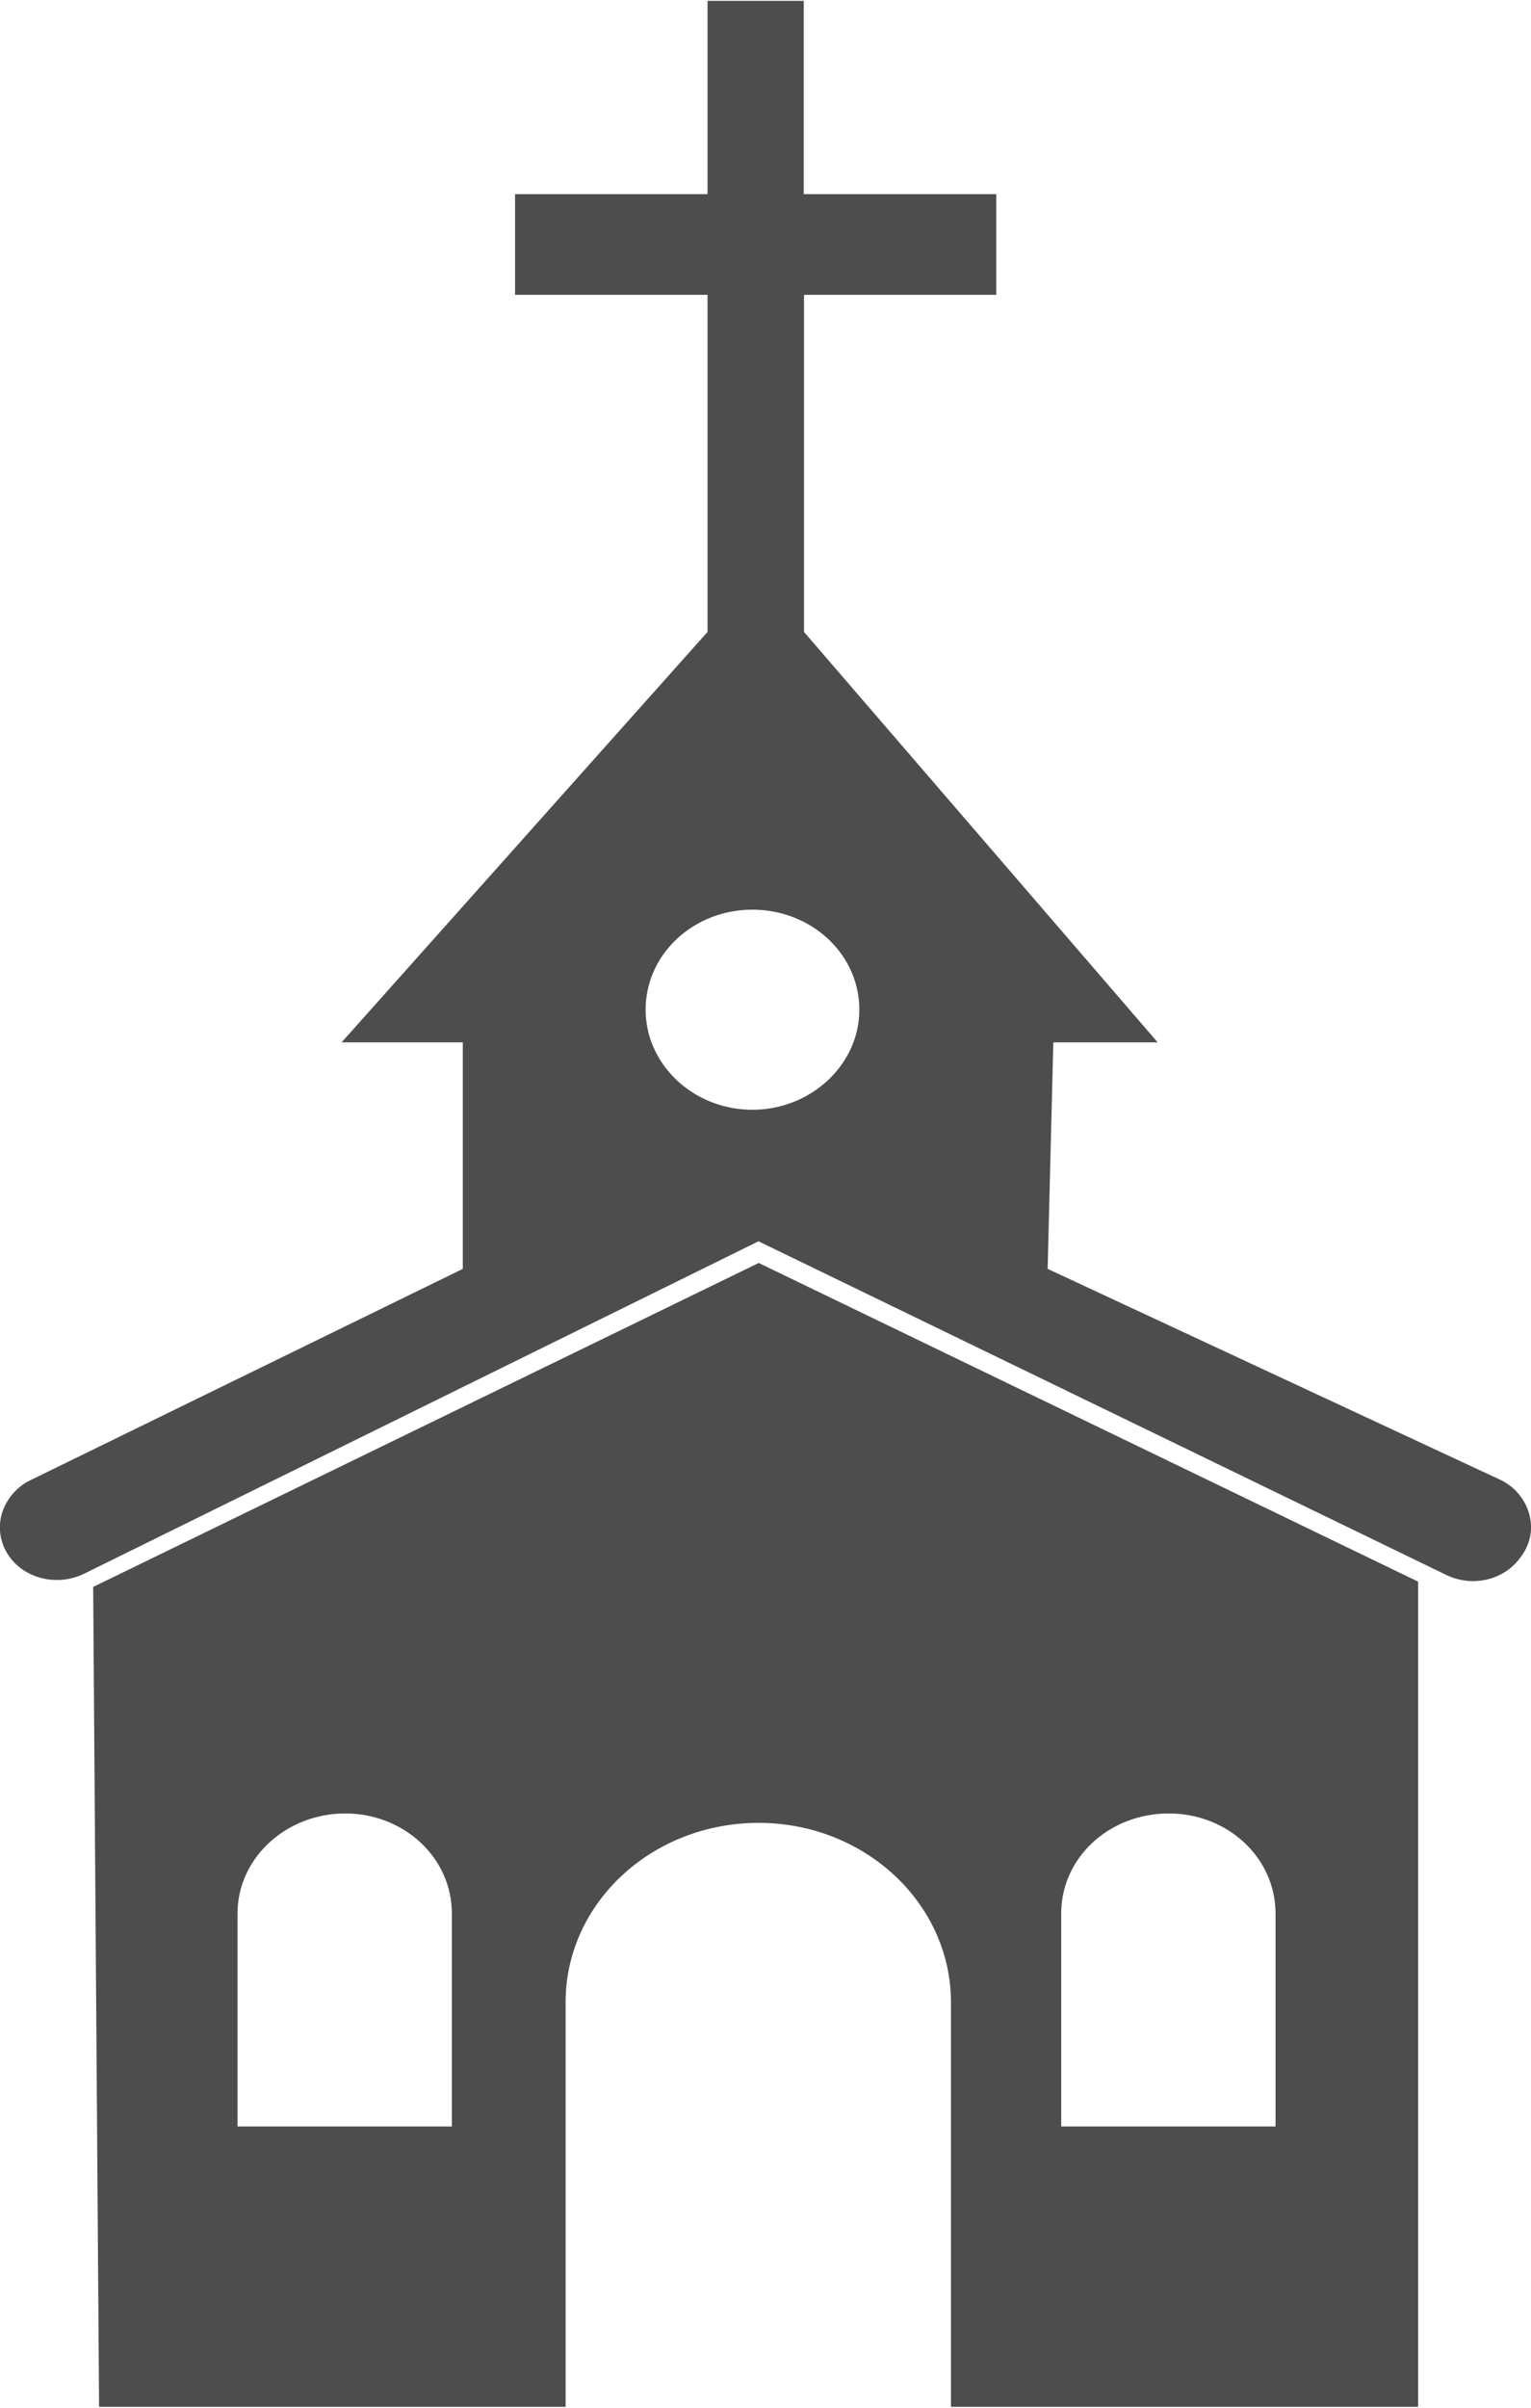 <svg xmlns="http://www.w3.org/2000/svg" width="7" height="11" viewBox="0 0 7 11"><g fill="#4d4d4d"><path d="M3.469 5.77L.426 7.25l.027 3.746h2.133V9.148c0-.453.394-.82.883-.82.484 0 .879.367.879.82v1.848h2.136v-3.77zM2.066 9.715h-.98v-.973c0-.254.223-.457.492-.457.27 0 .488.203.488.457zm3.766 0h-.98v-.973c0-.254.218-.457.492-.457.27 0 .488.203.488.457zm0 0"/><path d="M4.79 5.797l.026-1.035h.477L3.676 2.887v-1.54h.879v-.46h-.88V.004h-.44v.883h-.88v.46h.88v1.54L1.562 4.762h.554v1.035l-1.976.965a.253.253 0 00-.13.148.226.226 0 00.024.188c.07.113.223.152.348.093l3.086-1.52 3.144 1.524c.121.059.27.024.344-.086a.22.22 0 00.035-.195.247.247 0 00-.137-.156zM3.44 5.07c-.27 0-.488-.207-.488-.457 0-.254.219-.457.488-.457.27 0 .489.203.489.457 0 .25-.22.457-.489.457zm0 0"/></g></svg>